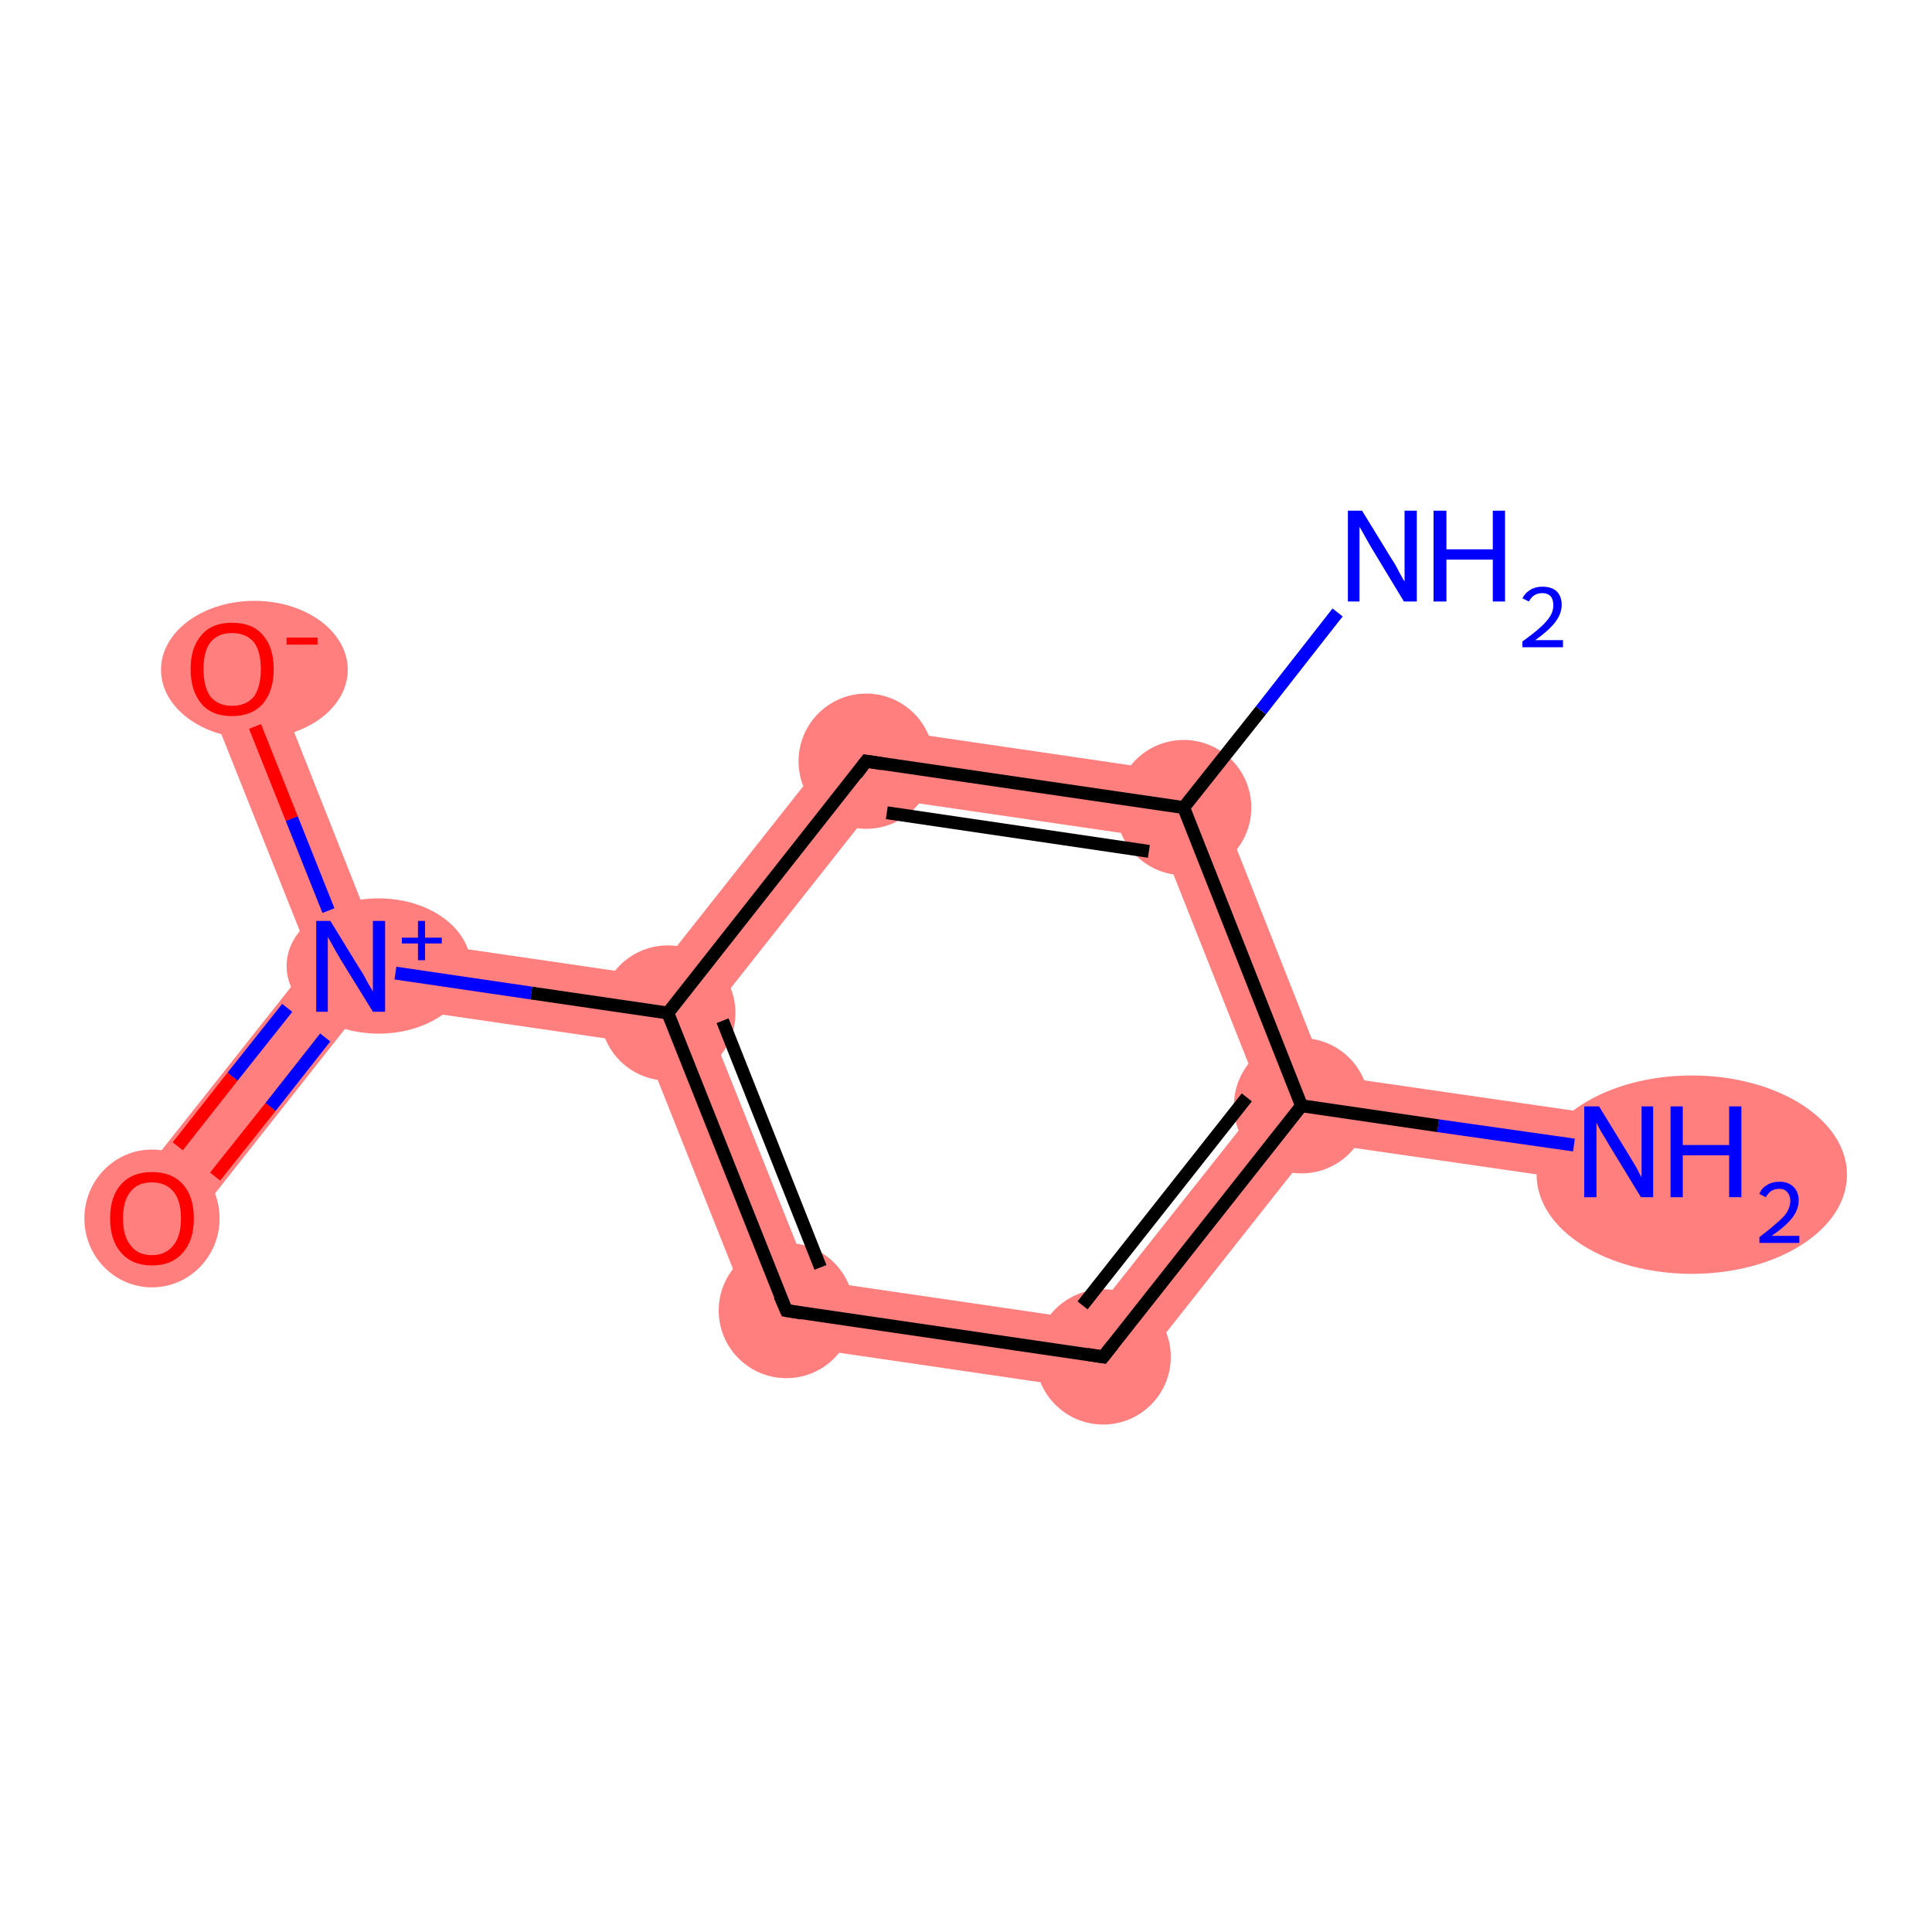 <?xml version='1.0' encoding='iso-8859-1'?>
<svg version='1.1' baseProfile='full'
              xmlns='http://www.w3.org/2000/svg'
                      xmlns:rdkit='http://www.rdkit.org/xml'
                      xmlns:xlink='http://www.w3.org/1999/xlink'
                  xml:space='preserve'
width='300px' height='300px' viewBox='0 0 300 300'>
<!-- END OF HEADER -->
<rect style='opacity:1.0;fill:#FFFFFF;stroke:none' width='300.0' height='300.0' x='0.0' y='0.0'> </rect>
<path class='bond-0 atom-0 atom-1' d='M 205.9,166.9 L 252.2,173.6 L 250.6,184.1 L 204.4,177.4 L 202.1,171.7 Z' style='fill:#FF7F7F;fill-rule:evenodd;fill-opacity:1;stroke:#FF7F7F;stroke-width:0.0px;stroke-linecap:butt;stroke-linejoin:miter;stroke-opacity:1;' />
<path class='bond-1 atom-1 atom-2' d='M 196.1,170.8 L 202.1,171.7 L 204.4,177.4 L 173.6,216.4 L 169.0,205.0 Z' style='fill:#FF7F7F;fill-rule:evenodd;fill-opacity:1;stroke:#FF7F7F;stroke-width:0.0px;stroke-linecap:butt;stroke-linejoin:miter;stroke-opacity:1;' />
<path class='bond-10 atom-1 atom-9' d='M 187.6,120.6 L 205.9,166.9 L 202.1,171.7 L 196.1,170.8 L 180.0,130.2 Z' style='fill:#FF7F7F;fill-rule:evenodd;fill-opacity:1;stroke:#FF7F7F;stroke-width:0.0px;stroke-linecap:butt;stroke-linejoin:miter;stroke-opacity:1;' />
<path class='bond-2 atom-2 atom-3' d='M 125.9,198.7 L 169.0,205.0 L 173.6,216.4 L 118.3,208.3 Z' style='fill:#FF7F7F;fill-rule:evenodd;fill-opacity:1;stroke:#FF7F7F;stroke-width:0.0px;stroke-linecap:butt;stroke-linejoin:miter;stroke-opacity:1;' />
<path class='bond-3 atom-3 atom-4' d='M 103.7,157.3 L 109.7,158.2 L 125.9,198.7 L 118.3,208.3 L 99.9,162.1 Z' style='fill:#FF7F7F;fill-rule:evenodd;fill-opacity:1;stroke:#FF7F7F;stroke-width:0.0px;stroke-linecap:butt;stroke-linejoin:miter;stroke-opacity:1;' />
<path class='bond-4 atom-4 atom-5' d='M 58.2,145.3 L 101.4,151.6 L 103.7,157.3 L 99.9,162.1 L 56.7,155.8 L 54.4,150.1 Z' style='fill:#FF7F7F;fill-rule:evenodd;fill-opacity:1;stroke:#FF7F7F;stroke-width:0.0px;stroke-linecap:butt;stroke-linejoin:miter;stroke-opacity:1;' />
<path class='bond-7 atom-4 atom-8' d='M 132.3,112.5 L 136.8,123.9 L 109.7,158.2 L 103.7,157.3 L 101.4,151.6 Z' style='fill:#FF7F7F;fill-rule:evenodd;fill-opacity:1;stroke:#FF7F7F;stroke-width:0.0px;stroke-linecap:butt;stroke-linejoin:miter;stroke-opacity:1;' />
<path class='bond-5 atom-5 atom-6' d='M 48.4,149.2 L 54.4,150.1 L 56.7,155.8 L 27.8,192.4 L 19.4,185.8 Z' style='fill:#FF7F7F;fill-rule:evenodd;fill-opacity:1;stroke:#FF7F7F;stroke-width:0.0px;stroke-linecap:butt;stroke-linejoin:miter;stroke-opacity:1;' />
<path class='bond-6 atom-5 atom-7' d='M 41.0,101.9 L 58.2,145.3 L 54.4,150.1 L 48.4,149.2 L 31.1,105.8 Z' style='fill:#FF7F7F;fill-rule:evenodd;fill-opacity:1;stroke:#FF7F7F;stroke-width:0.0px;stroke-linecap:butt;stroke-linejoin:miter;stroke-opacity:1;' />
<path class='bond-8 atom-8 atom-9' d='M 132.3,112.5 L 187.6,120.6 L 180.0,130.2 L 136.8,123.9 Z' style='fill:#FF7F7F;fill-rule:evenodd;fill-opacity:1;stroke:#FF7F7F;stroke-width:0.0px;stroke-linecap:butt;stroke-linejoin:miter;stroke-opacity:1;' />
<ellipse cx='262.7' cy='182.4' rx='23.6' ry='14.9' class='atom-0'  style='fill:#FF7F7F;fill-rule:evenodd;stroke:#FF7F7F;stroke-width:1.0px;stroke-linecap:butt;stroke-linejoin:miter;stroke-opacity:1' />
<ellipse cx='202.1' cy='171.7' rx='10.0' ry='10.0' class='atom-1'  style='fill:#FF7F7F;fill-rule:evenodd;stroke:#FF7F7F;stroke-width:1.0px;stroke-linecap:butt;stroke-linejoin:miter;stroke-opacity:1' />
<ellipse cx='171.3' cy='210.7' rx='10.0' ry='10.0' class='atom-2'  style='fill:#FF7F7F;fill-rule:evenodd;stroke:#FF7F7F;stroke-width:1.0px;stroke-linecap:butt;stroke-linejoin:miter;stroke-opacity:1' />
<ellipse cx='122.1' cy='203.5' rx='10.0' ry='10.0' class='atom-3'  style='fill:#FF7F7F;fill-rule:evenodd;stroke:#FF7F7F;stroke-width:1.0px;stroke-linecap:butt;stroke-linejoin:miter;stroke-opacity:1' />
<ellipse cx='103.7' cy='157.3' rx='10.0' ry='10.0' class='atom-4'  style='fill:#FF7F7F;fill-rule:evenodd;stroke:#FF7F7F;stroke-width:1.0px;stroke-linecap:butt;stroke-linejoin:miter;stroke-opacity:1' />
<ellipse cx='58.8' cy='150.0' rx='13.8' ry='10.0' class='atom-5'  style='fill:#FF7F7F;fill-rule:evenodd;stroke:#FF7F7F;stroke-width:1.0px;stroke-linecap:butt;stroke-linejoin:miter;stroke-opacity:1' />
<ellipse cx='23.6' cy='189.2' rx='10.0' ry='10.2' class='atom-6'  style='fill:#FF7F7F;fill-rule:evenodd;stroke:#FF7F7F;stroke-width:1.0px;stroke-linecap:butt;stroke-linejoin:miter;stroke-opacity:1' />
<ellipse cx='39.5' cy='104.0' rx='14.0' ry='10.2' class='atom-7'  style='fill:#FF7F7F;fill-rule:evenodd;stroke:#FF7F7F;stroke-width:1.0px;stroke-linecap:butt;stroke-linejoin:miter;stroke-opacity:1' />
<ellipse cx='134.5' cy='118.2' rx='10.0' ry='10.0' class='atom-8'  style='fill:#FF7F7F;fill-rule:evenodd;stroke:#FF7F7F;stroke-width:1.0px;stroke-linecap:butt;stroke-linejoin:miter;stroke-opacity:1' />
<ellipse cx='183.8' cy='125.4' rx='10.0' ry='10.0' class='atom-9'  style='fill:#FF7F7F;fill-rule:evenodd;stroke:#FF7F7F;stroke-width:1.0px;stroke-linecap:butt;stroke-linejoin:miter;stroke-opacity:1' />
<path class='bond-0 atom-0 atom-1' d='M 244.4,177.8 L 223.3,174.8' style='fill:none;fill-rule:evenodd;stroke:#0000FF;stroke-width:2.0px;stroke-linecap:butt;stroke-linejoin:miter;stroke-opacity:1' />
<path class='bond-0 atom-0 atom-1' d='M 223.3,174.8 L 202.1,171.7' style='fill:none;fill-rule:evenodd;stroke:#000000;stroke-width:2.0px;stroke-linecap:butt;stroke-linejoin:miter;stroke-opacity:1' />
<path class='bond-1 atom-1 atom-2' d='M 202.1,171.7 L 171.3,210.7' style='fill:none;fill-rule:evenodd;stroke:#000000;stroke-width:2.0px;stroke-linecap:butt;stroke-linejoin:miter;stroke-opacity:1' />
<path class='bond-1 atom-1 atom-2' d='M 193.6,170.4 L 168.1,202.7' style='fill:none;fill-rule:evenodd;stroke:#000000;stroke-width:2.0px;stroke-linecap:butt;stroke-linejoin:miter;stroke-opacity:1' />
<path class='bond-2 atom-2 atom-3' d='M 171.3,210.7 L 122.1,203.5' style='fill:none;fill-rule:evenodd;stroke:#000000;stroke-width:2.0px;stroke-linecap:butt;stroke-linejoin:miter;stroke-opacity:1' />
<path class='bond-3 atom-3 atom-4' d='M 122.1,203.5 L 103.7,157.3' style='fill:none;fill-rule:evenodd;stroke:#000000;stroke-width:2.0px;stroke-linecap:butt;stroke-linejoin:miter;stroke-opacity:1' />
<path class='bond-3 atom-3 atom-4' d='M 127.4,196.8 L 112.2,158.5' style='fill:none;fill-rule:evenodd;stroke:#000000;stroke-width:2.0px;stroke-linecap:butt;stroke-linejoin:miter;stroke-opacity:1' />
<path class='bond-4 atom-4 atom-5' d='M 103.7,157.3 L 82.5,154.2' style='fill:none;fill-rule:evenodd;stroke:#000000;stroke-width:2.0px;stroke-linecap:butt;stroke-linejoin:miter;stroke-opacity:1' />
<path class='bond-4 atom-4 atom-5' d='M 82.5,154.2 L 61.4,151.1' style='fill:none;fill-rule:evenodd;stroke:#0000FF;stroke-width:2.0px;stroke-linecap:butt;stroke-linejoin:miter;stroke-opacity:1' />
<path class='bond-5 atom-5 atom-6' d='M 44.6,156.5 L 36.1,167.2' style='fill:none;fill-rule:evenodd;stroke:#0000FF;stroke-width:2.0px;stroke-linecap:butt;stroke-linejoin:miter;stroke-opacity:1' />
<path class='bond-5 atom-5 atom-6' d='M 36.1,167.2 L 27.6,178.0' style='fill:none;fill-rule:evenodd;stroke:#FF0000;stroke-width:2.0px;stroke-linecap:butt;stroke-linejoin:miter;stroke-opacity:1' />
<path class='bond-5 atom-5 atom-6' d='M 50.5,161.1 L 42.0,171.9' style='fill:none;fill-rule:evenodd;stroke:#0000FF;stroke-width:2.0px;stroke-linecap:butt;stroke-linejoin:miter;stroke-opacity:1' />
<path class='bond-5 atom-5 atom-6' d='M 42.0,171.9 L 33.4,182.7' style='fill:none;fill-rule:evenodd;stroke:#FF0000;stroke-width:2.0px;stroke-linecap:butt;stroke-linejoin:miter;stroke-opacity:1' />
<path class='bond-6 atom-5 atom-7' d='M 51.0,141.4 L 45.3,127.1' style='fill:none;fill-rule:evenodd;stroke:#0000FF;stroke-width:2.0px;stroke-linecap:butt;stroke-linejoin:miter;stroke-opacity:1' />
<path class='bond-6 atom-5 atom-7' d='M 45.3,127.1 L 39.6,112.8' style='fill:none;fill-rule:evenodd;stroke:#FF0000;stroke-width:2.0px;stroke-linecap:butt;stroke-linejoin:miter;stroke-opacity:1' />
<path class='bond-7 atom-4 atom-8' d='M 103.7,157.3 L 134.5,118.2' style='fill:none;fill-rule:evenodd;stroke:#000000;stroke-width:2.0px;stroke-linecap:butt;stroke-linejoin:miter;stroke-opacity:1' />
<path class='bond-8 atom-8 atom-9' d='M 134.5,118.2 L 183.8,125.4' style='fill:none;fill-rule:evenodd;stroke:#000000;stroke-width:2.0px;stroke-linecap:butt;stroke-linejoin:miter;stroke-opacity:1' />
<path class='bond-8 atom-8 atom-9' d='M 137.7,126.2 L 178.4,132.2' style='fill:none;fill-rule:evenodd;stroke:#000000;stroke-width:2.0px;stroke-linecap:butt;stroke-linejoin:miter;stroke-opacity:1' />
<path class='bond-9 atom-9 atom-10' d='M 183.8,125.4 L 195.8,110.3' style='fill:none;fill-rule:evenodd;stroke:#000000;stroke-width:2.0px;stroke-linecap:butt;stroke-linejoin:miter;stroke-opacity:1' />
<path class='bond-9 atom-9 atom-10' d='M 195.8,110.3 L 207.7,95.1' style='fill:none;fill-rule:evenodd;stroke:#0000FF;stroke-width:2.0px;stroke-linecap:butt;stroke-linejoin:miter;stroke-opacity:1' />
<path class='bond-10 atom-9 atom-1' d='M 183.8,125.4 L 202.1,171.7' style='fill:none;fill-rule:evenodd;stroke:#000000;stroke-width:2.0px;stroke-linecap:butt;stroke-linejoin:miter;stroke-opacity:1' />
<path d='M 172.8,208.8 L 171.3,210.7 L 168.8,210.3' style='fill:none;stroke:#000000;stroke-width:2.0px;stroke-linecap:butt;stroke-linejoin:miter;stroke-opacity:1;' />
<path d='M 124.5,203.9 L 122.1,203.5 L 121.1,201.2' style='fill:none;stroke:#000000;stroke-width:2.0px;stroke-linecap:butt;stroke-linejoin:miter;stroke-opacity:1;' />
<path d='M 133.0,120.2 L 134.5,118.2 L 137.0,118.6' style='fill:none;stroke:#000000;stroke-width:2.0px;stroke-linecap:butt;stroke-linejoin:miter;stroke-opacity:1;' />
<path class='atom-0' d='M 248.3 171.8
L 252.9 179.3
Q 253.3 180.0, 254.1 181.3
Q 254.8 182.7, 254.9 182.8
L 254.9 171.8
L 256.7 171.8
L 256.7 185.9
L 254.8 185.9
L 249.8 177.7
Q 249.3 176.8, 248.6 175.7
Q 248.0 174.6, 247.9 174.3
L 247.9 185.9
L 246.0 185.9
L 246.0 171.8
L 248.3 171.8
' fill='#0000FF'/>
<path class='atom-0' d='M 259.4 171.8
L 261.3 171.8
L 261.3 177.8
L 268.5 177.8
L 268.5 171.8
L 270.4 171.8
L 270.4 185.9
L 268.5 185.9
L 268.5 179.4
L 261.3 179.4
L 261.3 185.9
L 259.4 185.9
L 259.4 171.8
' fill='#0000FF'/>
<path class='atom-0' d='M 273.2 185.4
Q 273.5 184.5, 274.4 184.0
Q 275.2 183.5, 276.3 183.5
Q 277.7 183.5, 278.5 184.3
Q 279.3 185.1, 279.3 186.4
Q 279.3 187.8, 278.3 189.1
Q 277.3 190.4, 275.1 191.9
L 279.4 191.9
L 279.4 193.0
L 273.2 193.0
L 273.2 192.1
Q 274.9 190.8, 275.9 189.9
Q 277.0 189.0, 277.5 188.2
Q 278.0 187.3, 278.0 186.5
Q 278.0 185.6, 277.5 185.1
Q 277.1 184.6, 276.3 184.6
Q 275.6 184.6, 275.1 184.9
Q 274.6 185.2, 274.2 185.9
L 273.2 185.4
' fill='#0000FF'/>
<path class='atom-5' d='M 51.3 143.0
L 55.9 150.5
Q 56.4 151.2, 57.1 152.6
Q 57.9 153.9, 57.9 154.0
L 57.9 143.0
L 59.8 143.0
L 59.8 157.1
L 57.9 157.1
L 52.9 149.0
Q 52.3 148.0, 51.7 146.9
Q 51.1 145.8, 50.9 145.5
L 50.9 157.1
L 49.1 157.1
L 49.1 143.0
L 51.3 143.0
' fill='#0000FF'/>
<path class='atom-5' d='M 62.4 145.6
L 64.9 145.6
L 64.9 143.0
L 66.0 143.0
L 66.0 145.6
L 68.6 145.6
L 68.6 146.5
L 66.0 146.5
L 66.0 149.1
L 64.9 149.1
L 64.9 146.5
L 62.4 146.5
L 62.4 145.6
' fill='#0000FF'/>
<path class='atom-6' d='M 17.1 189.2
Q 17.1 185.8, 18.8 183.9
Q 20.5 182.0, 23.6 182.0
Q 26.7 182.0, 28.4 183.9
Q 30.1 185.8, 30.1 189.2
Q 30.1 192.6, 28.4 194.5
Q 26.7 196.5, 23.6 196.5
Q 20.5 196.5, 18.8 194.5
Q 17.1 192.6, 17.1 189.2
M 23.6 194.9
Q 25.7 194.9, 26.9 193.4
Q 28.1 192.0, 28.1 189.2
Q 28.1 186.4, 26.9 185.0
Q 25.7 183.6, 23.6 183.6
Q 21.4 183.6, 20.3 185.0
Q 19.1 186.4, 19.1 189.2
Q 19.1 192.0, 20.3 193.4
Q 21.4 194.9, 23.6 194.9
' fill='#FF0000'/>
<path class='atom-7' d='M 29.6 103.9
Q 29.6 100.5, 31.3 98.6
Q 32.9 96.7, 36.0 96.7
Q 39.2 96.7, 40.8 98.6
Q 42.5 100.5, 42.5 103.9
Q 42.5 107.3, 40.8 109.3
Q 39.1 111.2, 36.0 111.2
Q 32.9 111.2, 31.3 109.3
Q 29.6 107.3, 29.6 103.9
M 36.0 109.6
Q 38.2 109.6, 39.4 108.2
Q 40.5 106.7, 40.5 103.9
Q 40.5 101.1, 39.4 99.7
Q 38.2 98.3, 36.0 98.3
Q 33.9 98.3, 32.7 99.7
Q 31.6 101.1, 31.6 103.9
Q 31.6 106.7, 32.7 108.2
Q 33.9 109.6, 36.0 109.6
' fill='#FF0000'/>
<path class='atom-7' d='M 44.5 99.0
L 49.3 99.0
L 49.3 100.1
L 44.5 100.1
L 44.5 99.0
' fill='#FF0000'/>
<path class='atom-10' d='M 211.5 79.3
L 216.1 86.8
Q 216.6 87.5, 217.3 88.9
Q 218.0 90.2, 218.1 90.3
L 218.1 79.3
L 220.0 79.3
L 220.0 93.4
L 218.0 93.4
L 213.1 85.3
Q 212.5 84.3, 211.9 83.2
Q 211.3 82.1, 211.1 81.8
L 211.1 93.4
L 209.3 93.4
L 209.3 79.3
L 211.5 79.3
' fill='#0000FF'/>
<path class='atom-10' d='M 222.6 79.3
L 224.6 79.3
L 224.6 85.3
L 231.8 85.3
L 231.8 79.3
L 233.7 79.3
L 233.7 93.4
L 231.8 93.4
L 231.8 86.9
L 224.6 86.9
L 224.6 93.4
L 222.6 93.4
L 222.6 79.3
' fill='#0000FF'/>
<path class='atom-10' d='M 236.4 92.9
Q 236.8 92.1, 237.6 91.6
Q 238.4 91.1, 239.5 91.1
Q 240.9 91.1, 241.7 91.8
Q 242.5 92.6, 242.5 93.9
Q 242.5 95.3, 241.5 96.6
Q 240.5 97.9, 238.4 99.4
L 242.7 99.4
L 242.7 100.5
L 236.4 100.5
L 236.4 99.6
Q 238.1 98.4, 239.2 97.4
Q 240.2 96.5, 240.7 95.7
Q 241.2 94.9, 241.2 94.0
Q 241.2 93.1, 240.8 92.6
Q 240.3 92.1, 239.5 92.1
Q 238.8 92.1, 238.3 92.4
Q 237.8 92.7, 237.4 93.4
L 236.4 92.9
' fill='#0000FF'/>
</svg>
